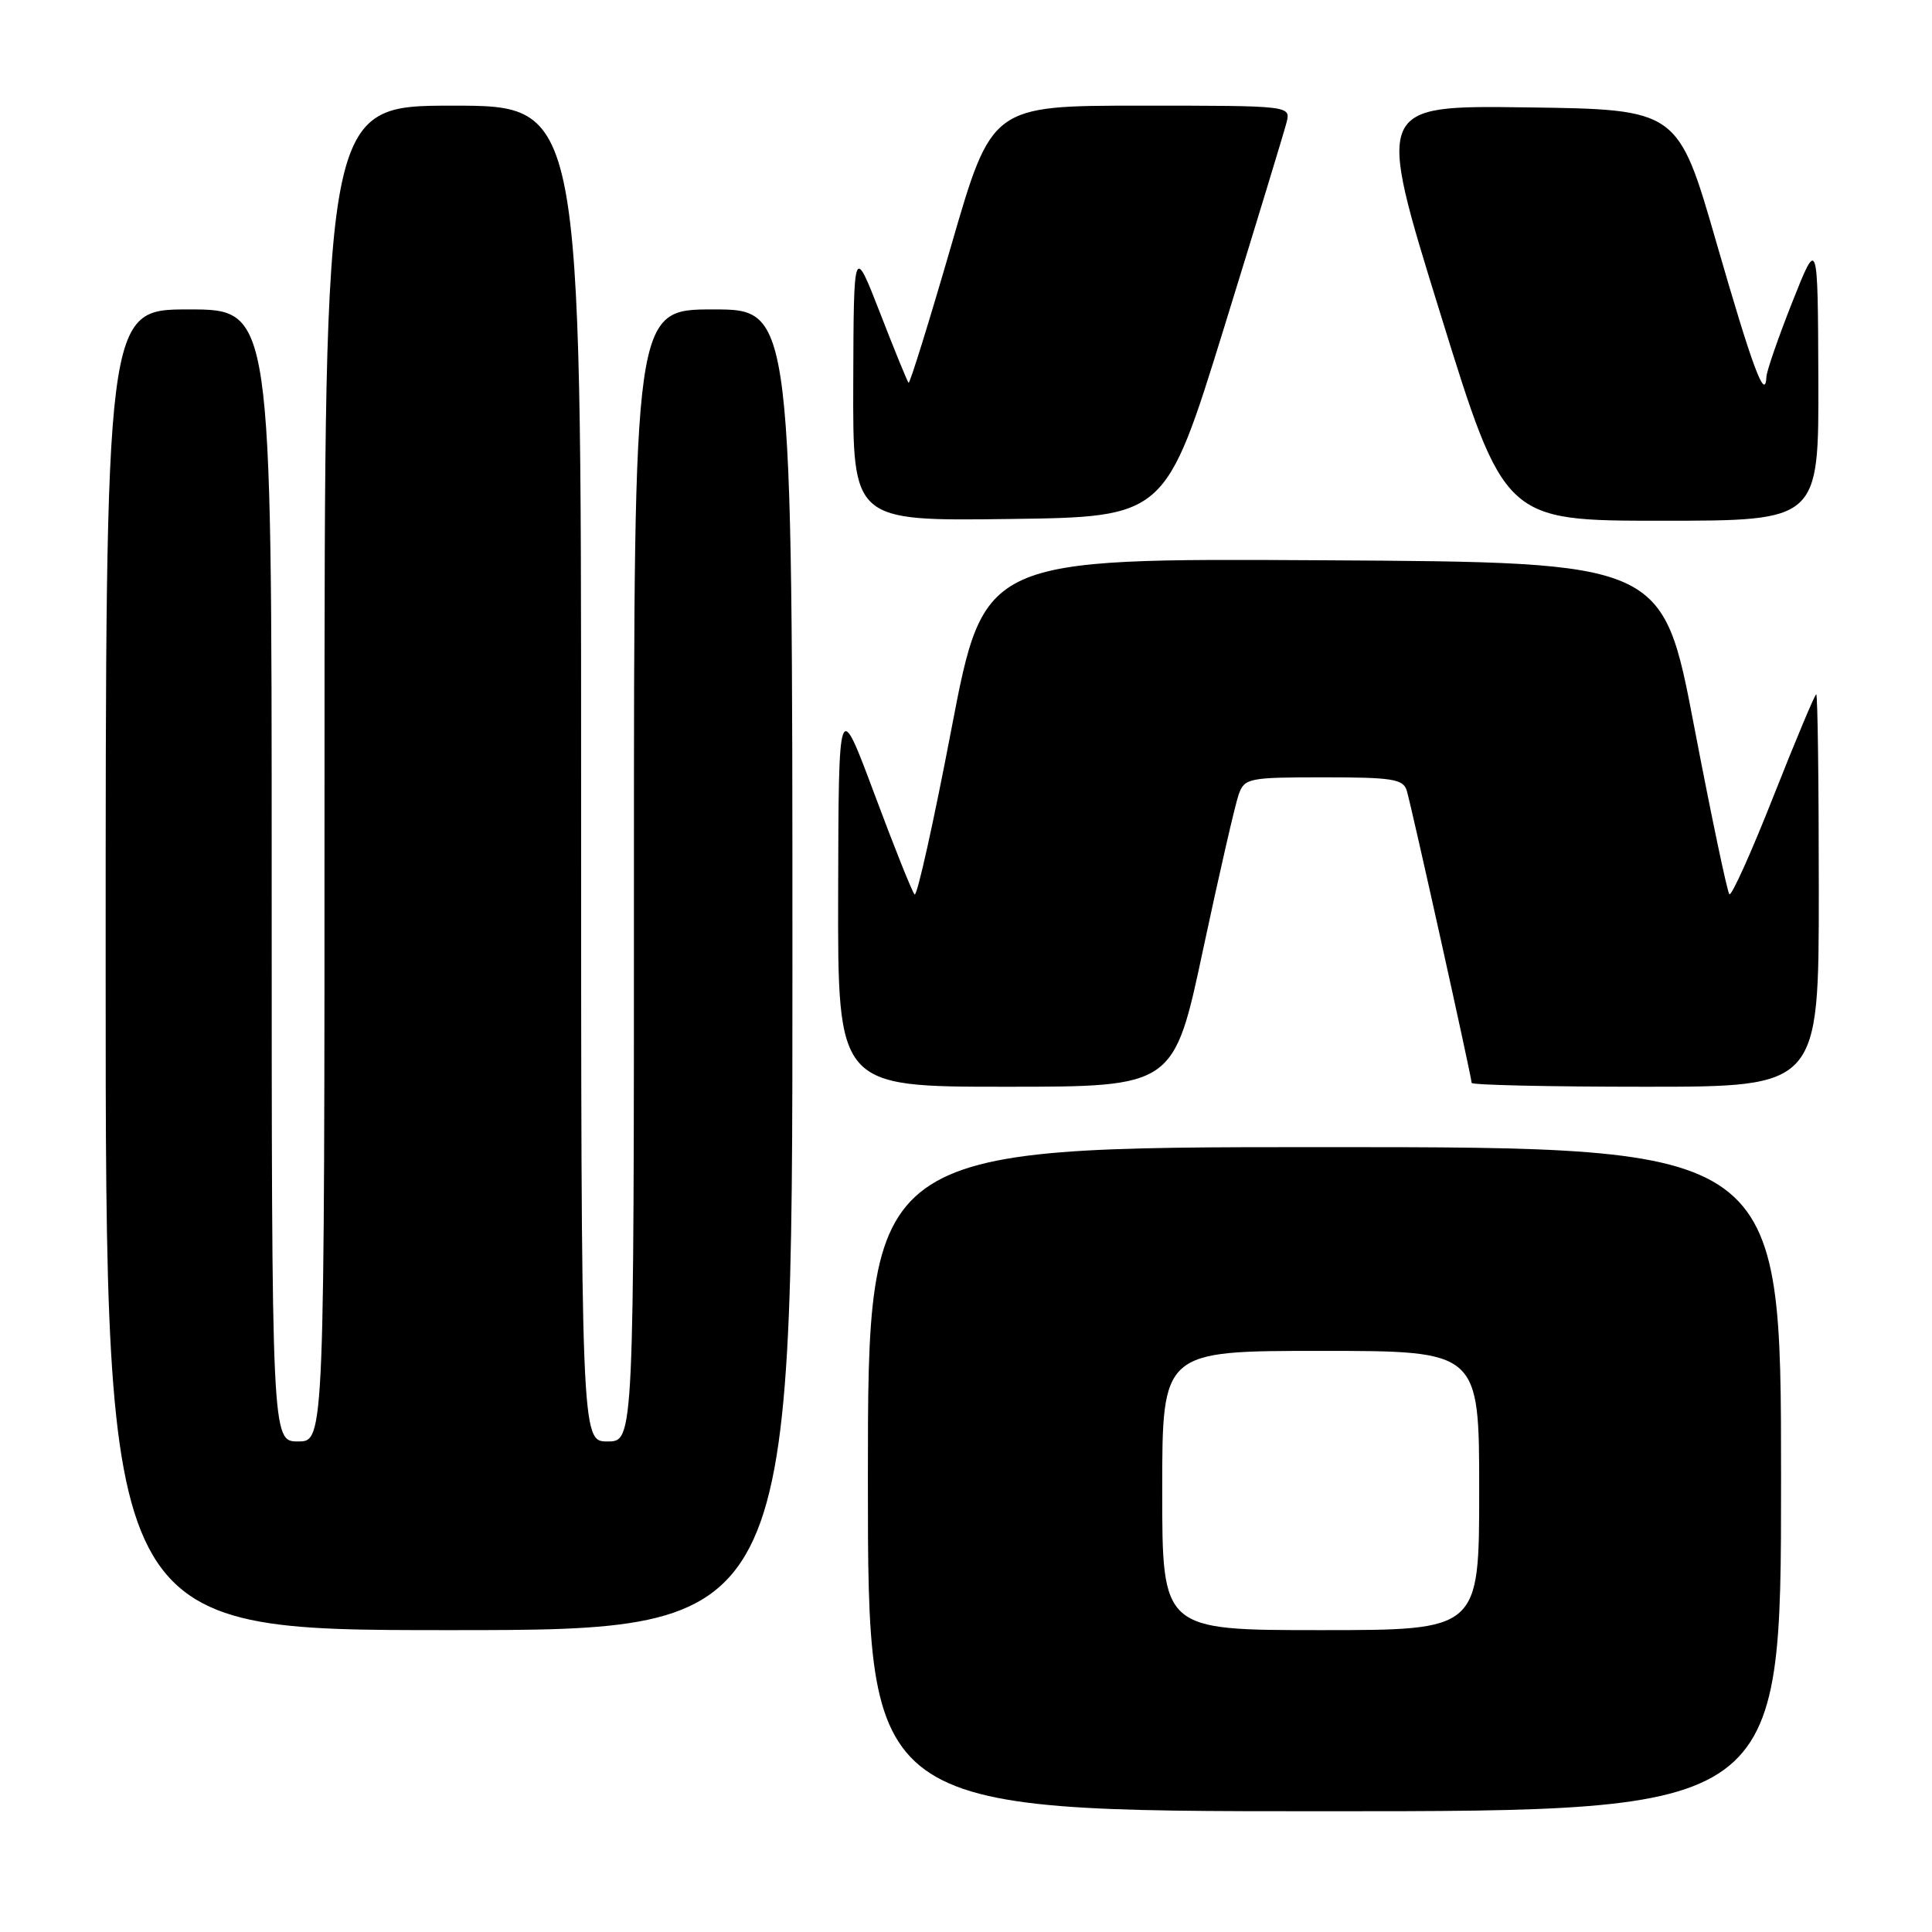 <?xml version="1.0" encoding="UTF-8" standalone="no"?>
<!DOCTYPE svg PUBLIC "-//W3C//DTD SVG 1.1//EN" "http://www.w3.org/Graphics/SVG/1.1/DTD/svg11.dtd" >
<svg xmlns="http://www.w3.org/2000/svg" xmlns:xlink="http://www.w3.org/1999/xlink" version="1.1" viewBox="0 0 256 256">
 <g >
 <path fill="currentColor"
d=" M 236.00 196.00 C 236.00 152.00 236.00 152.00 175.50 152.00 C 115.00 152.00 115.00 152.00 115.00 196.00 C 115.00 240.00 115.00 240.00 175.50 240.00 C 236.00 240.00 236.00 240.00 236.00 196.00 Z  M 105.00 128.50 C 105.00 41.00 105.00 41.00 94.50 41.00 C 84.00 41.00 84.00 41.00 84.00 116.00 C 84.00 191.00 84.00 191.00 80.50 191.00 C 77.00 191.00 77.00 191.00 77.00 102.50 C 77.00 14.00 77.00 14.00 60.00 14.00 C 43.00 14.00 43.00 14.00 43.00 102.50 C 43.00 191.00 43.00 191.00 39.50 191.00 C 36.00 191.00 36.00 191.00 36.00 116.00 C 36.00 41.00 36.00 41.00 25.00 41.00 C 14.00 41.00 14.00 41.00 14.00 128.50 C 14.00 216.00 14.00 216.00 59.50 216.00 C 105.00 216.00 105.00 216.00 105.00 128.50 Z  M 159.43 125.75 C 161.57 115.71 163.69 106.49 164.14 105.25 C 164.91 103.11 165.47 103.00 175.41 103.00 C 184.50 103.00 185.93 103.23 186.40 104.75 C 187.02 106.78 195.00 142.74 195.00 143.49 C 195.00 143.77 205.35 144.00 218.00 144.00 C 241.00 144.00 241.00 144.00 241.00 118.00 C 241.00 103.70 240.85 92.00 240.66 92.00 C 240.48 92.00 237.93 98.08 235.00 105.50 C 232.07 112.93 229.44 118.77 229.15 118.49 C 228.87 118.20 226.77 108.19 224.48 96.23 C 220.33 74.50 220.33 74.50 175.36 74.24 C 130.40 73.98 130.40 73.98 126.08 96.54 C 123.71 108.95 121.51 118.84 121.19 118.52 C 120.87 118.21 118.48 112.22 115.87 105.22 C 111.12 92.50 111.12 92.50 111.06 118.25 C 111.00 144.00 111.00 144.00 133.27 144.00 C 155.55 144.00 155.55 144.00 159.43 125.75 Z  M 162.17 43.50 C 166.42 29.75 170.15 17.49 170.47 16.25 C 171.04 14.00 171.04 14.00 151.22 14.00 C 131.41 14.00 131.41 14.00 126.05 32.51 C 123.10 42.69 120.55 50.89 120.39 50.72 C 120.23 50.56 118.52 46.39 116.61 41.46 C 113.12 32.50 113.12 32.50 113.06 50.77 C 113.00 69.04 113.00 69.04 133.72 68.77 C 154.43 68.50 154.43 68.50 162.17 43.50 Z  M 240.94 50.25 C 240.87 31.50 240.87 31.50 237.50 40.00 C 235.65 44.67 234.10 49.14 234.06 49.92 C 233.91 53.27 232.25 48.82 227.45 32.20 C 222.35 14.50 222.35 14.50 202.32 14.23 C 182.30 13.96 182.30 13.96 190.83 41.48 C 199.35 69.00 199.35 69.00 220.18 69.00 C 241.00 69.00 241.00 69.00 240.94 50.25 Z  M 154.00 197.50 C 154.00 179.00 154.00 179.00 175.00 179.00 C 196.00 179.00 196.00 179.00 196.00 197.50 C 196.00 216.00 196.00 216.00 175.00 216.00 C 154.00 216.00 154.00 216.00 154.00 197.50 Z "/>
</g>
</svg>